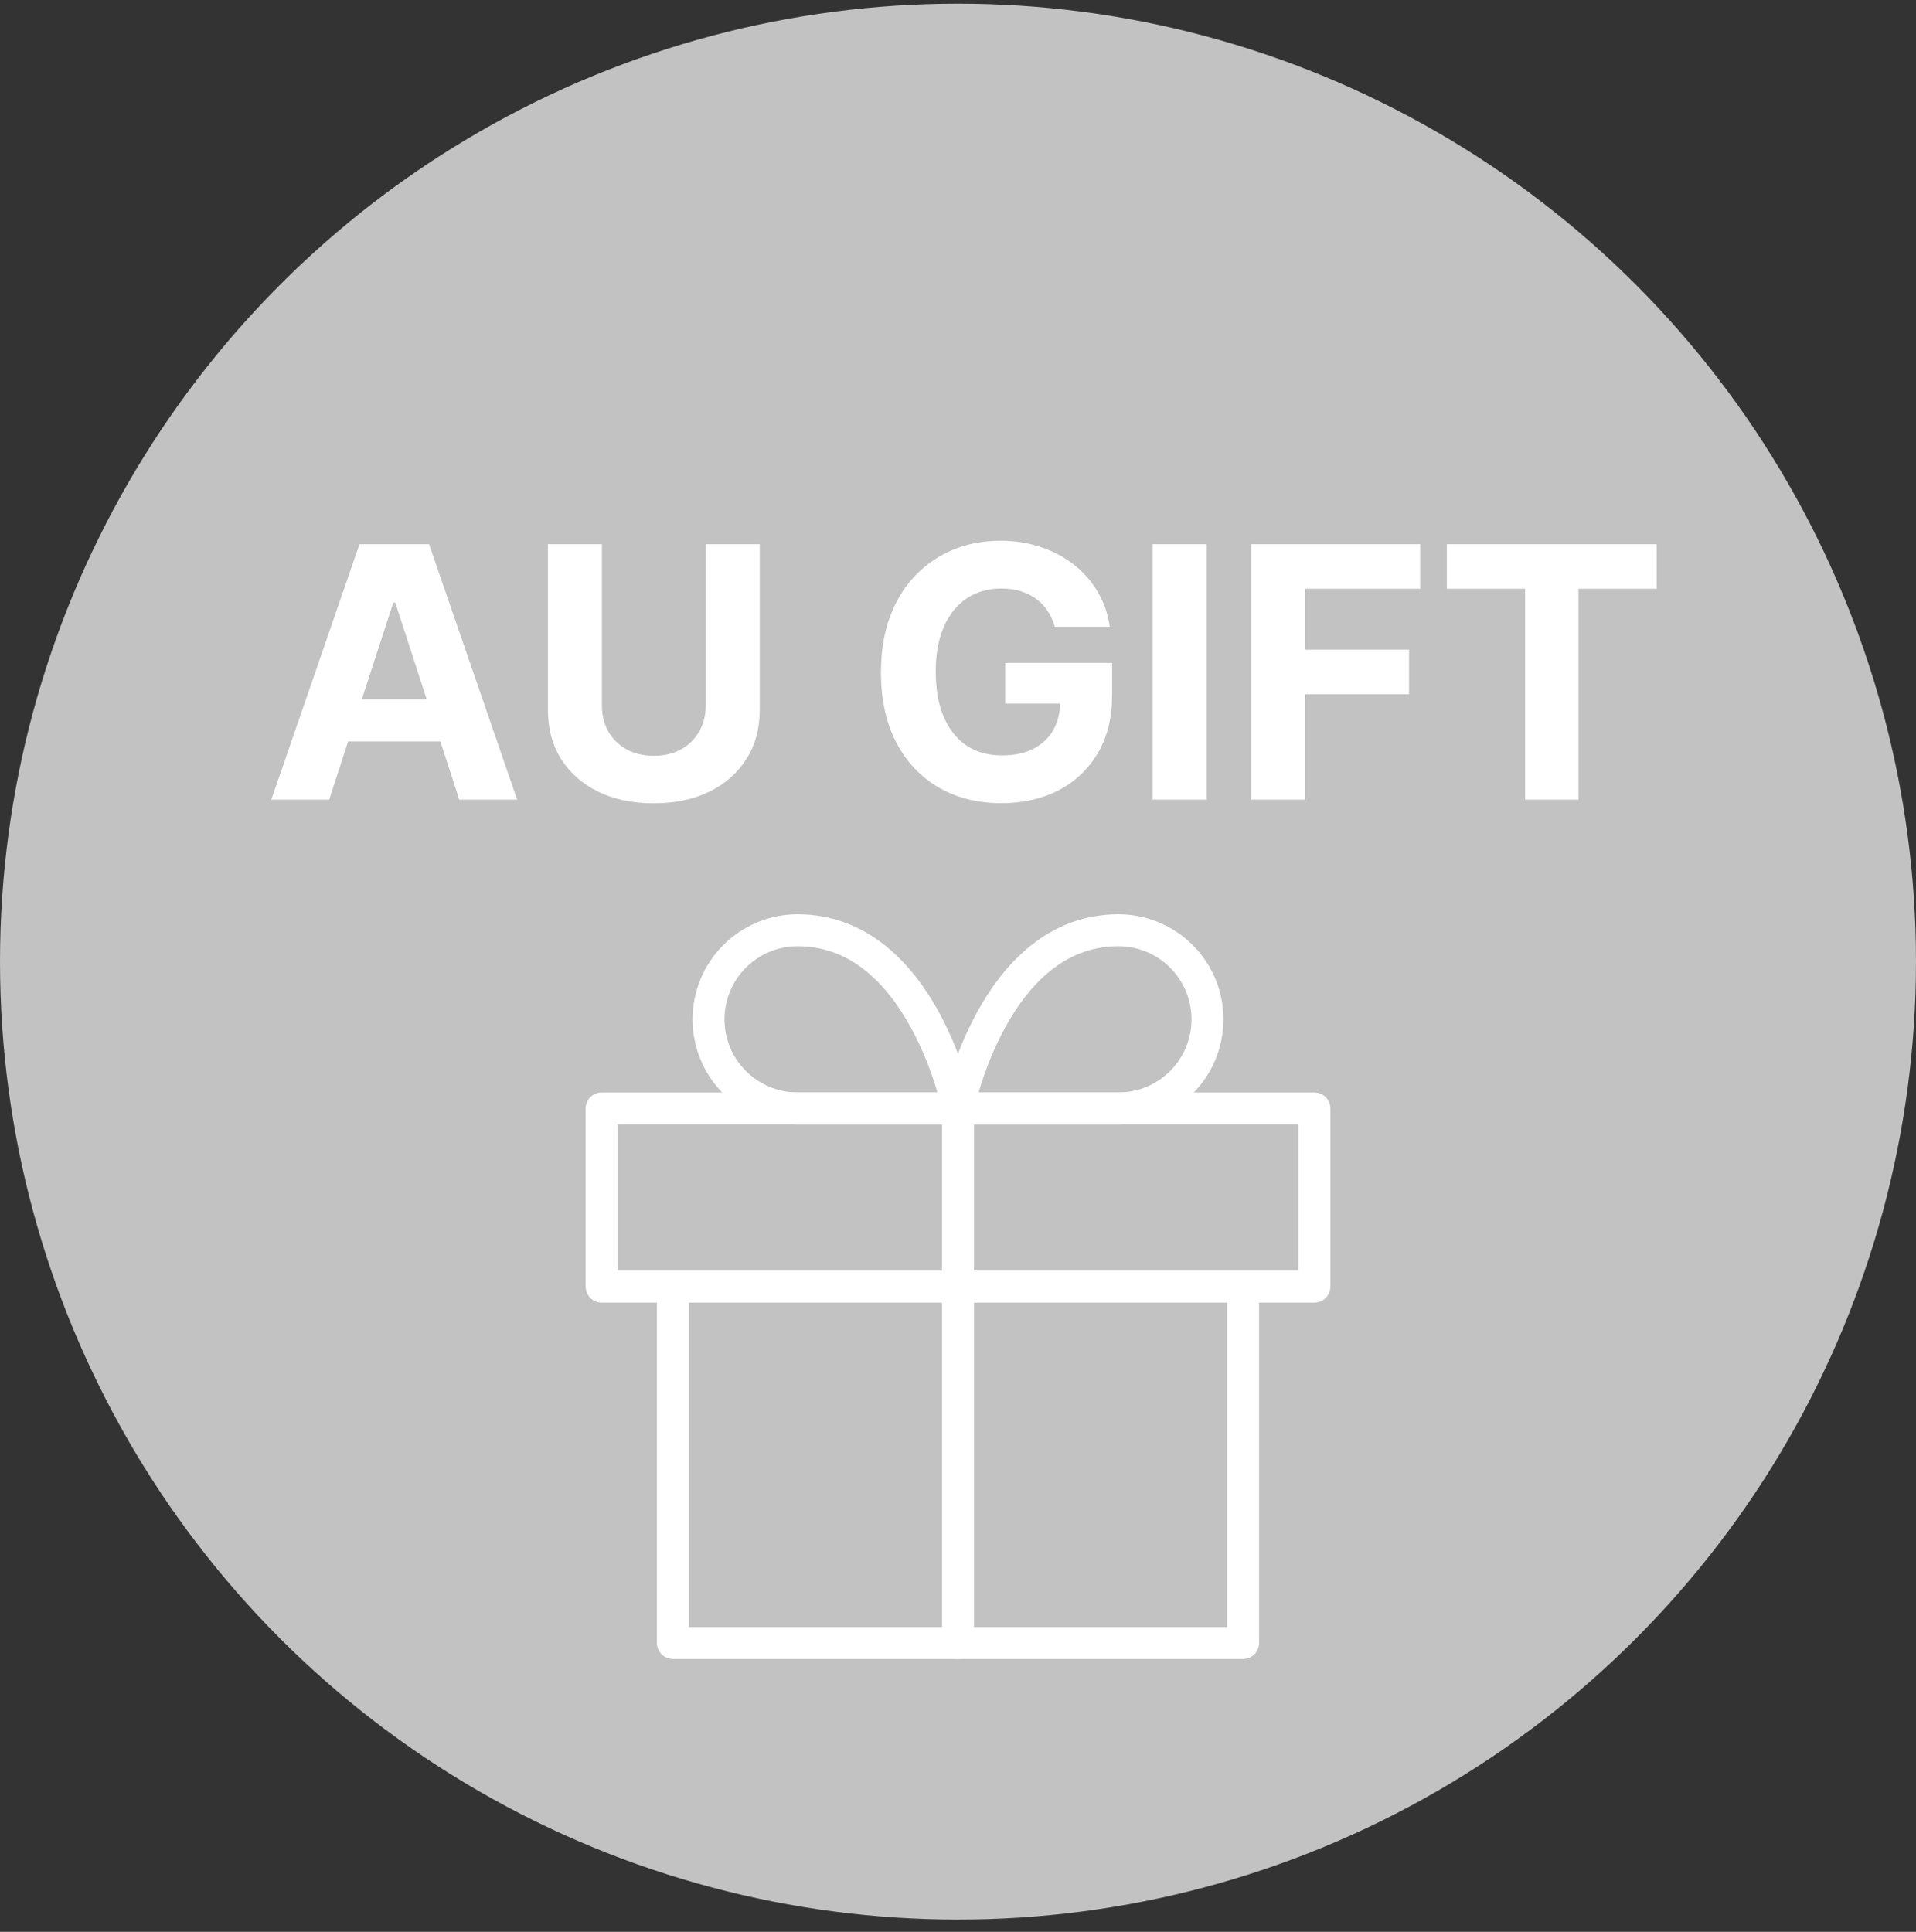 <svg width="120" height="121" viewBox="0 0 120 121" fill="none" xmlns="http://www.w3.org/2000/svg">
<rect x="0" y="0" width="120" height="121" fill="#333333" stroke="none"/>
<circle cx="60" cy="60.23" r="60" fill="#C2C2C2"/>
<path d="M20.616 50.087H16.991L22.515 34.087H26.874L32.39 50.087H28.765L24.757 37.743H24.632L20.616 50.087ZM20.39 43.798H28.952V46.438H20.39V43.798ZM44.198 34.087H47.581V44.477C47.581 45.644 47.302 46.665 46.745 47.54C46.193 48.415 45.42 49.097 44.425 49.587C43.43 50.071 42.271 50.313 40.948 50.313C39.62 50.313 38.459 50.071 37.464 49.587C36.469 49.097 35.696 48.415 35.144 47.54C34.592 46.665 34.315 45.644 34.315 44.477V34.087H37.698V44.188C37.698 44.798 37.831 45.34 38.097 45.813C38.367 46.287 38.748 46.66 39.237 46.931C39.727 47.202 40.297 47.337 40.948 47.337C41.605 47.337 42.175 47.202 42.659 46.931C43.149 46.66 43.526 46.287 43.792 45.813C44.063 45.34 44.198 44.798 44.198 44.188V34.087ZM66.065 39.259C65.956 38.879 65.802 38.543 65.605 38.251C65.407 37.954 65.164 37.704 64.878 37.501C64.597 37.293 64.274 37.134 63.909 37.024C63.55 36.915 63.151 36.86 62.714 36.86C61.896 36.86 61.177 37.063 60.558 37.47C59.943 37.876 59.464 38.467 59.12 39.243C58.776 40.014 58.605 40.957 58.605 42.071C58.605 43.186 58.774 44.134 59.112 44.915C59.451 45.696 59.93 46.293 60.55 46.704C61.17 47.11 61.901 47.313 62.745 47.313C63.511 47.313 64.164 47.178 64.706 46.907C65.253 46.631 65.67 46.243 65.956 45.743C66.248 45.243 66.394 44.652 66.394 43.97L67.081 44.071H62.956V41.524H69.651V43.54C69.651 44.946 69.355 46.155 68.761 47.165C68.167 48.17 67.349 48.946 66.308 49.493C65.266 50.035 64.073 50.306 62.73 50.306C61.23 50.306 59.912 49.975 58.776 49.313C57.641 48.647 56.755 47.702 56.12 46.477C55.49 45.248 55.175 43.79 55.175 42.102C55.175 40.806 55.362 39.649 55.737 38.634C56.117 37.613 56.649 36.748 57.331 36.04C58.013 35.332 58.808 34.793 59.714 34.423C60.62 34.053 61.602 33.868 62.659 33.868C63.565 33.868 64.409 34.001 65.19 34.267C65.972 34.527 66.664 34.897 67.269 35.376C67.878 35.855 68.375 36.425 68.761 37.087C69.146 37.743 69.394 38.467 69.503 39.259H66.065ZM75.575 34.087V50.087H72.192V34.087H75.575ZM78.358 50.087V34.087H88.952V36.876H81.741V40.688H88.249V43.477H81.741V50.087H78.358ZM90.618 36.876V34.087H103.759V36.876H98.86V50.087H95.517V36.876H90.618Z" fill="white"/>
<path d="M77.857 80.587V102.908H42.143V80.587" stroke="white" stroke-width="2" stroke-linecap="round" stroke-linejoin="round"/>
<path d="M82.322 69.426H37.679V80.587H82.322V69.426Z" stroke="white" stroke-width="2" stroke-linecap="round" stroke-linejoin="round"/>
<path d="M60 102.908V69.426" stroke="white" stroke-width="2" stroke-linecap="round" stroke-linejoin="round"/>
<path d="M60 69.425H49.955C48.475 69.425 47.056 68.837 46.009 67.791C44.963 66.744 44.375 65.325 44.375 63.845C44.375 62.365 44.963 60.946 46.009 59.899C47.056 58.853 48.475 58.265 49.955 58.265C57.768 58.265 60 69.425 60 69.425Z" stroke="white" stroke-width="2" stroke-linecap="round" stroke-linejoin="round"/>
<path d="M60 69.425H70.045C71.525 69.425 72.944 68.837 73.991 67.791C75.037 66.744 75.625 65.325 75.625 63.845C75.625 62.365 75.037 60.946 73.991 59.899C72.944 58.853 71.525 58.265 70.045 58.265C62.232 58.265 60 69.425 60 69.425Z" stroke="white" stroke-width="2" stroke-linecap="round" stroke-linejoin="round"/>
</svg>
